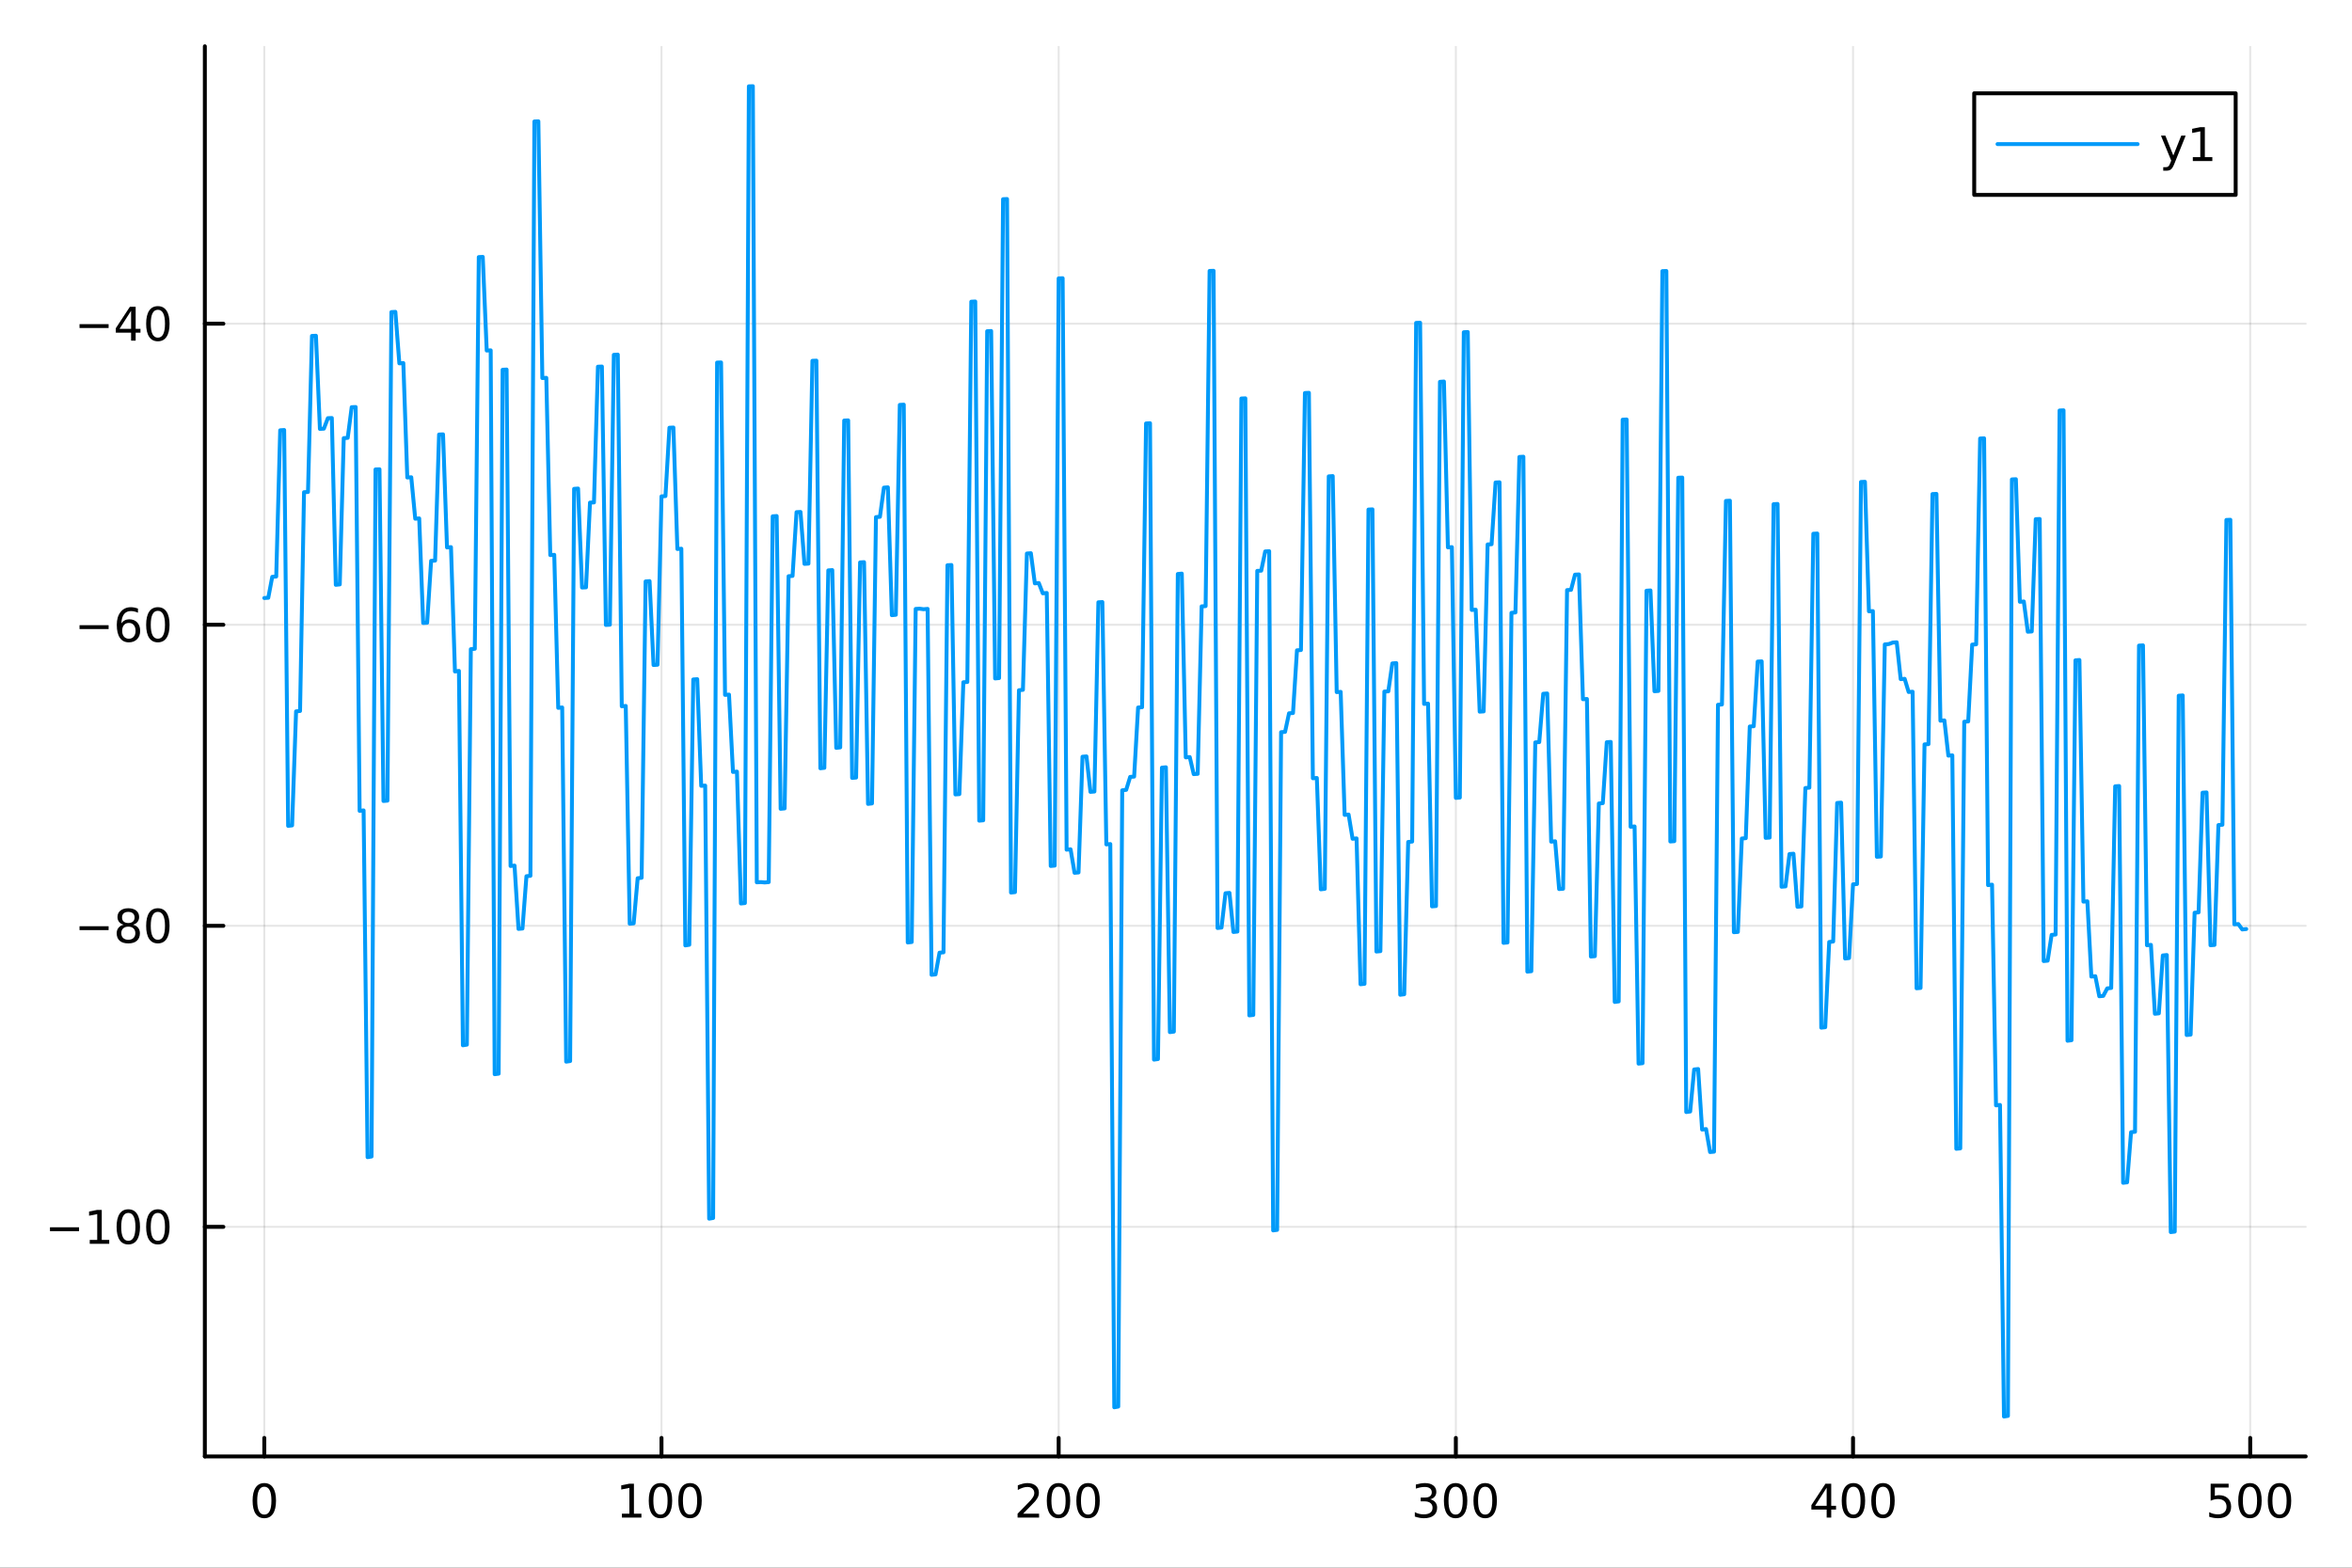 <?xml version="1.0" encoding="utf-8"?>
<svg xmlns="http://www.w3.org/2000/svg" xmlns:xlink="http://www.w3.org/1999/xlink" width="600" height="400" viewBox="0 0 2400 1600">
<rect x="0" y="0" width="2400" height="1600" fill="#333333" stroke="none"/>
<defs>
  <clipPath id="clip800">
    <rect x="0" y="0" width="2400" height="1600"/>
  </clipPath>
</defs>
<path clip-path="url(#clip800)" d="M0 1600 L2400 1600 L2400 0 L0 0  Z" fill="#ffffff" fill-rule="evenodd" fill-opacity="1"/>
<defs>
  <clipPath id="clip801">
    <rect x="480" y="0" width="1681" height="1600"/>
  </clipPath>
</defs>
<path clip-path="url(#clip800)" d="M209.029 1486.45 L2352.76 1486.45 L2352.76 47.244 L209.029 47.244  Z" fill="#ffffff" fill-rule="evenodd" fill-opacity="1"/>
<defs>
  <clipPath id="clip802">
    <rect x="209" y="47" width="2145" height="1440"/>
  </clipPath>
</defs>
<polyline clip-path="url(#clip802)" style="stroke:#000000; stroke-linecap:round; stroke-linejoin:round; stroke-width:2; stroke-opacity:0.1; fill:none" points="269.7,1486.45 269.7,47.244 "/>
<polyline clip-path="url(#clip802)" style="stroke:#000000; stroke-linecap:round; stroke-linejoin:round; stroke-width:2; stroke-opacity:0.1; fill:none" points="674.987,1486.45 674.987,47.244 "/>
<polyline clip-path="url(#clip802)" style="stroke:#000000; stroke-linecap:round; stroke-linejoin:round; stroke-width:2; stroke-opacity:0.1; fill:none" points="1080.27,1486.45 1080.27,47.244 "/>
<polyline clip-path="url(#clip802)" style="stroke:#000000; stroke-linecap:round; stroke-linejoin:round; stroke-width:2; stroke-opacity:0.1; fill:none" points="1485.56,1486.45 1485.56,47.244 "/>
<polyline clip-path="url(#clip802)" style="stroke:#000000; stroke-linecap:round; stroke-linejoin:round; stroke-width:2; stroke-opacity:0.1; fill:none" points="1890.85,1486.45 1890.85,47.244 "/>
<polyline clip-path="url(#clip802)" style="stroke:#000000; stroke-linecap:round; stroke-linejoin:round; stroke-width:2; stroke-opacity:0.1; fill:none" points="2296.14,1486.45 2296.14,47.244 "/>
<polyline clip-path="url(#clip800)" style="stroke:#000000; stroke-linecap:round; stroke-linejoin:round; stroke-width:4; stroke-opacity:1; fill:none" points="209.029,1486.45 2352.76,1486.45 "/>
<polyline clip-path="url(#clip800)" style="stroke:#000000; stroke-linecap:round; stroke-linejoin:round; stroke-width:4; stroke-opacity:1; fill:none" points="269.7,1486.45 269.7,1467.55 "/>
<polyline clip-path="url(#clip800)" style="stroke:#000000; stroke-linecap:round; stroke-linejoin:round; stroke-width:4; stroke-opacity:1; fill:none" points="674.987,1486.45 674.987,1467.55 "/>
<polyline clip-path="url(#clip800)" style="stroke:#000000; stroke-linecap:round; stroke-linejoin:round; stroke-width:4; stroke-opacity:1; fill:none" points="1080.27,1486.45 1080.27,1467.55 "/>
<polyline clip-path="url(#clip800)" style="stroke:#000000; stroke-linecap:round; stroke-linejoin:round; stroke-width:4; stroke-opacity:1; fill:none" points="1485.56,1486.45 1485.56,1467.55 "/>
<polyline clip-path="url(#clip800)" style="stroke:#000000; stroke-linecap:round; stroke-linejoin:round; stroke-width:4; stroke-opacity:1; fill:none" points="1890.85,1486.45 1890.85,1467.55 "/>
<polyline clip-path="url(#clip800)" style="stroke:#000000; stroke-linecap:round; stroke-linejoin:round; stroke-width:4; stroke-opacity:1; fill:none" points="2296.14,1486.45 2296.14,1467.55 "/>
<path clip-path="url(#clip800)" d="M269.7 1517.37 Q266.089 1517.37 264.26 1520.93 Q262.455 1524.47 262.455 1531.6 Q262.455 1538.71 264.26 1542.27 Q266.089 1545.82 269.7 1545.82 Q273.334 1545.82 275.14 1542.27 Q276.969 1538.71 276.969 1531.6 Q276.969 1524.47 275.14 1520.93 Q273.334 1517.37 269.7 1517.37 M269.7 1513.66 Q275.51 1513.66 278.566 1518.27 Q281.644 1522.85 281.644 1531.6 Q281.644 1540.33 278.566 1544.94 Q275.51 1549.52 269.7 1549.52 Q263.89 1549.52 260.811 1544.94 Q257.756 1540.33 257.756 1531.6 Q257.756 1522.85 260.811 1518.27 Q263.89 1513.66 269.7 1513.66 Z" fill="#000000" fill-rule="nonzero" fill-opacity="1" /><path clip-path="url(#clip800)" d="M634.594 1544.91 L642.233 1544.91 L642.233 1518.55 L633.923 1520.21 L633.923 1515.95 L642.187 1514.29 L646.863 1514.29 L646.863 1544.91 L654.501 1544.91 L654.501 1548.85 L634.594 1548.85 L634.594 1544.91 Z" fill="#000000" fill-rule="nonzero" fill-opacity="1" /><path clip-path="url(#clip800)" d="M673.946 1517.37 Q670.335 1517.37 668.506 1520.93 Q666.7 1524.47 666.7 1531.6 Q666.7 1538.71 668.506 1542.27 Q670.335 1545.82 673.946 1545.82 Q677.58 1545.82 679.386 1542.27 Q681.214 1538.71 681.214 1531.6 Q681.214 1524.47 679.386 1520.93 Q677.58 1517.37 673.946 1517.37 M673.946 1513.66 Q679.756 1513.66 682.812 1518.27 Q685.89 1522.85 685.89 1531.6 Q685.89 1540.33 682.812 1544.94 Q679.756 1549.52 673.946 1549.52 Q668.136 1549.52 665.057 1544.94 Q662.001 1540.33 662.001 1531.6 Q662.001 1522.85 665.057 1518.27 Q668.136 1513.66 673.946 1513.66 Z" fill="#000000" fill-rule="nonzero" fill-opacity="1" /><path clip-path="url(#clip800)" d="M704.108 1517.37 Q700.497 1517.37 698.668 1520.93 Q696.862 1524.47 696.862 1531.6 Q696.862 1538.71 698.668 1542.27 Q700.497 1545.82 704.108 1545.82 Q707.742 1545.82 709.547 1542.27 Q711.376 1538.71 711.376 1531.6 Q711.376 1524.47 709.547 1520.93 Q707.742 1517.37 704.108 1517.37 M704.108 1513.66 Q709.918 1513.66 712.973 1518.27 Q716.052 1522.85 716.052 1531.6 Q716.052 1540.33 712.973 1544.94 Q709.918 1549.52 704.108 1549.52 Q698.298 1549.52 695.219 1544.94 Q692.163 1540.33 692.163 1531.6 Q692.163 1522.85 695.219 1518.27 Q698.298 1513.66 704.108 1513.66 Z" fill="#000000" fill-rule="nonzero" fill-opacity="1" /><path clip-path="url(#clip800)" d="M1043.97 1544.91 L1060.29 1544.91 L1060.29 1548.85 L1038.34 1548.85 L1038.34 1544.91 Q1041 1542.16 1045.59 1537.53 Q1050.19 1532.88 1051.37 1531.53 Q1053.62 1529.01 1054.5 1527.27 Q1055.4 1525.51 1055.4 1523.82 Q1055.4 1521.07 1053.46 1519.33 Q1051.54 1517.6 1048.43 1517.6 Q1046.24 1517.6 1043.78 1518.36 Q1041.35 1519.13 1038.57 1520.68 L1038.57 1515.95 Q1041.4 1514.82 1043.85 1514.24 Q1046.31 1513.66 1048.34 1513.66 Q1053.71 1513.66 1056.91 1516.35 Q1060.1 1519.03 1060.1 1523.52 Q1060.1 1525.65 1059.29 1527.57 Q1058.5 1529.47 1056.4 1532.07 Q1055.82 1532.74 1052.72 1535.95 Q1049.62 1539.15 1043.97 1544.91 Z" fill="#000000" fill-rule="nonzero" fill-opacity="1" /><path clip-path="url(#clip800)" d="M1080.1 1517.37 Q1076.49 1517.37 1074.66 1520.93 Q1072.86 1524.47 1072.86 1531.6 Q1072.86 1538.71 1074.66 1542.27 Q1076.49 1545.82 1080.1 1545.82 Q1083.74 1545.82 1085.54 1542.27 Q1087.37 1538.71 1087.37 1531.6 Q1087.37 1524.47 1085.54 1520.93 Q1083.74 1517.37 1080.1 1517.37 M1080.1 1513.66 Q1085.91 1513.66 1088.97 1518.27 Q1092.05 1522.85 1092.05 1531.6 Q1092.05 1540.33 1088.97 1544.94 Q1085.91 1549.52 1080.1 1549.52 Q1074.29 1549.52 1071.21 1544.94 Q1068.16 1540.33 1068.16 1531.6 Q1068.16 1522.85 1071.21 1518.27 Q1074.29 1513.66 1080.1 1513.66 Z" fill="#000000" fill-rule="nonzero" fill-opacity="1" /><path clip-path="url(#clip800)" d="M1110.26 1517.37 Q1106.65 1517.37 1104.82 1520.93 Q1103.02 1524.47 1103.02 1531.6 Q1103.02 1538.71 1104.82 1542.27 Q1106.65 1545.82 1110.26 1545.82 Q1113.9 1545.82 1115.7 1542.27 Q1117.53 1538.71 1117.53 1531.6 Q1117.53 1524.47 1115.7 1520.93 Q1113.9 1517.37 1110.26 1517.37 M1110.26 1513.66 Q1116.07 1513.66 1119.13 1518.27 Q1122.21 1522.85 1122.21 1531.6 Q1122.21 1540.33 1119.13 1544.94 Q1116.07 1549.52 1110.26 1549.52 Q1104.45 1549.52 1101.37 1544.94 Q1098.32 1540.33 1098.32 1531.6 Q1098.32 1522.85 1101.37 1518.27 Q1104.45 1513.66 1110.26 1513.66 Z" fill="#000000" fill-rule="nonzero" fill-opacity="1" /><path clip-path="url(#clip800)" d="M1459.32 1530.21 Q1462.68 1530.93 1464.56 1533.2 Q1466.45 1535.47 1466.45 1538.8 Q1466.45 1543.92 1462.94 1546.72 Q1459.42 1549.52 1452.94 1549.52 Q1450.76 1549.52 1448.44 1549.08 Q1446.15 1548.66 1443.7 1547.81 L1443.7 1543.29 Q1445.64 1544.43 1447.96 1545.01 Q1450.27 1545.58 1452.8 1545.58 Q1457.19 1545.58 1459.49 1543.85 Q1461.8 1542.11 1461.8 1538.8 Q1461.8 1535.75 1459.65 1534.03 Q1457.52 1532.3 1453.7 1532.3 L1449.67 1532.3 L1449.67 1528.45 L1453.88 1528.45 Q1457.33 1528.45 1459.16 1527.09 Q1460.99 1525.7 1460.99 1523.11 Q1460.99 1520.45 1459.09 1519.03 Q1457.22 1517.6 1453.7 1517.6 Q1451.78 1517.6 1449.58 1518.01 Q1447.38 1518.43 1444.74 1519.31 L1444.74 1515.14 Q1447.4 1514.4 1449.72 1514.03 Q1452.06 1513.66 1454.12 1513.66 Q1459.44 1513.66 1462.54 1516.09 Q1465.64 1518.5 1465.64 1522.62 Q1465.64 1525.49 1464 1527.48 Q1462.36 1529.45 1459.32 1530.21 Z" fill="#000000" fill-rule="nonzero" fill-opacity="1" /><path clip-path="url(#clip800)" d="M1485.32 1517.37 Q1481.71 1517.37 1479.88 1520.93 Q1478.07 1524.47 1478.07 1531.6 Q1478.07 1538.71 1479.88 1542.27 Q1481.71 1545.82 1485.32 1545.82 Q1488.95 1545.82 1490.76 1542.27 Q1492.59 1538.71 1492.59 1531.6 Q1492.59 1524.47 1490.76 1520.93 Q1488.95 1517.37 1485.32 1517.37 M1485.32 1513.66 Q1491.13 1513.66 1494.19 1518.27 Q1497.26 1522.85 1497.26 1531.6 Q1497.26 1540.33 1494.19 1544.94 Q1491.13 1549.52 1485.32 1549.52 Q1479.51 1549.52 1476.43 1544.94 Q1473.37 1540.33 1473.37 1531.6 Q1473.37 1522.85 1476.43 1518.27 Q1479.51 1513.66 1485.32 1513.66 Z" fill="#000000" fill-rule="nonzero" fill-opacity="1" /><path clip-path="url(#clip800)" d="M1515.48 1517.37 Q1511.87 1517.37 1510.04 1520.93 Q1508.24 1524.47 1508.24 1531.6 Q1508.24 1538.71 1510.04 1542.27 Q1511.87 1545.82 1515.48 1545.82 Q1519.12 1545.82 1520.92 1542.27 Q1522.75 1538.71 1522.75 1531.6 Q1522.75 1524.47 1520.92 1520.93 Q1519.12 1517.37 1515.48 1517.37 M1515.48 1513.66 Q1521.29 1513.66 1524.35 1518.27 Q1527.43 1522.85 1527.43 1531.6 Q1527.43 1540.33 1524.35 1544.94 Q1521.29 1549.52 1515.48 1549.52 Q1509.67 1549.52 1506.59 1544.94 Q1503.54 1540.33 1503.54 1531.6 Q1503.54 1522.85 1506.59 1518.27 Q1509.67 1513.66 1515.48 1513.66 Z" fill="#000000" fill-rule="nonzero" fill-opacity="1" /><path clip-path="url(#clip800)" d="M1863.94 1518.36 L1852.13 1536.81 L1863.94 1536.81 L1863.94 1518.36 M1862.71 1514.29 L1868.59 1514.29 L1868.59 1536.81 L1873.52 1536.81 L1873.52 1540.7 L1868.59 1540.7 L1868.59 1548.85 L1863.94 1548.85 L1863.94 1540.7 L1848.34 1540.7 L1848.34 1536.19 L1862.71 1514.29 Z" fill="#000000" fill-rule="nonzero" fill-opacity="1" /><path clip-path="url(#clip800)" d="M1891.25 1517.37 Q1887.64 1517.37 1885.82 1520.93 Q1884.01 1524.47 1884.01 1531.6 Q1884.01 1538.71 1885.82 1542.27 Q1887.64 1545.82 1891.25 1545.82 Q1894.89 1545.82 1896.69 1542.27 Q1898.52 1538.71 1898.52 1531.6 Q1898.52 1524.47 1896.69 1520.93 Q1894.89 1517.37 1891.25 1517.37 M1891.25 1513.66 Q1897.07 1513.66 1900.12 1518.27 Q1903.2 1522.85 1903.2 1531.6 Q1903.2 1540.33 1900.12 1544.94 Q1897.07 1549.52 1891.25 1549.52 Q1885.44 1549.52 1882.37 1544.94 Q1879.31 1540.33 1879.31 1531.6 Q1879.31 1522.85 1882.37 1518.27 Q1885.44 1513.66 1891.25 1513.66 Z" fill="#000000" fill-rule="nonzero" fill-opacity="1" /><path clip-path="url(#clip800)" d="M1921.42 1517.37 Q1917.81 1517.37 1915.98 1520.93 Q1914.17 1524.47 1914.17 1531.6 Q1914.17 1538.71 1915.98 1542.27 Q1917.81 1545.82 1921.42 1545.82 Q1925.05 1545.82 1926.86 1542.27 Q1928.69 1538.71 1928.69 1531.6 Q1928.69 1524.47 1926.86 1520.93 Q1925.05 1517.37 1921.42 1517.37 M1921.42 1513.66 Q1927.23 1513.66 1930.28 1518.27 Q1933.36 1522.85 1933.36 1531.6 Q1933.36 1540.33 1930.28 1544.94 Q1927.23 1549.52 1921.42 1549.52 Q1915.61 1549.52 1912.53 1544.94 Q1909.47 1540.33 1909.47 1531.6 Q1909.47 1522.85 1912.53 1518.27 Q1915.61 1513.66 1921.42 1513.66 Z" fill="#000000" fill-rule="nonzero" fill-opacity="1" /><path clip-path="url(#clip800)" d="M2255.76 1514.29 L2274.11 1514.29 L2274.11 1518.22 L2260.04 1518.22 L2260.04 1526.7 Q2261.06 1526.35 2262.07 1526.19 Q2263.09 1526 2264.11 1526 Q2269.9 1526 2273.28 1529.17 Q2276.66 1532.34 2276.66 1537.76 Q2276.66 1543.34 2273.19 1546.44 Q2269.71 1549.52 2263.39 1549.52 Q2261.22 1549.52 2258.95 1549.15 Q2256.7 1548.78 2254.3 1548.04 L2254.3 1543.34 Q2256.38 1544.47 2258.6 1545.03 Q2260.82 1545.58 2263.3 1545.58 Q2267.31 1545.58 2269.64 1543.48 Q2271.98 1541.37 2271.98 1537.76 Q2271.98 1534.15 2269.64 1532.04 Q2267.31 1529.94 2263.3 1529.94 Q2261.43 1529.94 2259.55 1530.35 Q2257.7 1530.77 2255.76 1531.65 L2255.76 1514.29 Z" fill="#000000" fill-rule="nonzero" fill-opacity="1" /><path clip-path="url(#clip800)" d="M2295.87 1517.37 Q2292.26 1517.37 2290.43 1520.93 Q2288.63 1524.47 2288.63 1531.6 Q2288.63 1538.71 2290.43 1542.27 Q2292.26 1545.82 2295.87 1545.82 Q2299.51 1545.82 2301.31 1542.27 Q2303.14 1538.71 2303.14 1531.6 Q2303.14 1524.47 2301.31 1520.93 Q2299.51 1517.37 2295.87 1517.37 M2295.87 1513.66 Q2301.68 1513.66 2304.74 1518.27 Q2307.82 1522.85 2307.82 1531.6 Q2307.82 1540.33 2304.74 1544.94 Q2301.68 1549.52 2295.87 1549.52 Q2290.06 1549.52 2286.98 1544.94 Q2283.93 1540.33 2283.93 1531.6 Q2283.93 1522.85 2286.98 1518.27 Q2290.06 1513.66 2295.87 1513.66 Z" fill="#000000" fill-rule="nonzero" fill-opacity="1" /><path clip-path="url(#clip800)" d="M2326.03 1517.37 Q2322.42 1517.37 2320.59 1520.93 Q2318.79 1524.47 2318.79 1531.6 Q2318.79 1538.71 2320.59 1542.27 Q2322.42 1545.82 2326.03 1545.82 Q2329.67 1545.82 2331.47 1542.27 Q2333.3 1538.71 2333.3 1531.6 Q2333.3 1524.47 2331.47 1520.93 Q2329.67 1517.37 2326.03 1517.37 M2326.03 1513.66 Q2331.84 1513.66 2334.9 1518.27 Q2337.98 1522.85 2337.98 1531.6 Q2337.98 1540.33 2334.9 1544.94 Q2331.84 1549.52 2326.03 1549.52 Q2320.22 1549.52 2317.14 1544.94 Q2314.09 1540.33 2314.09 1531.6 Q2314.09 1522.85 2317.14 1518.27 Q2320.22 1513.66 2326.03 1513.66 Z" fill="#000000" fill-rule="nonzero" fill-opacity="1" /><polyline clip-path="url(#clip802)" style="stroke:#000000; stroke-linecap:round; stroke-linejoin:round; stroke-width:2; stroke-opacity:0.1; fill:none" points="209.029,1252.13 2352.76,1252.13 "/>
<polyline clip-path="url(#clip802)" style="stroke:#000000; stroke-linecap:round; stroke-linejoin:round; stroke-width:2; stroke-opacity:0.1; fill:none" points="209.029,944.881 2352.76,944.881 "/>
<polyline clip-path="url(#clip802)" style="stroke:#000000; stroke-linecap:round; stroke-linejoin:round; stroke-width:2; stroke-opacity:0.1; fill:none" points="209.029,637.628 2352.76,637.628 "/>
<polyline clip-path="url(#clip802)" style="stroke:#000000; stroke-linecap:round; stroke-linejoin:round; stroke-width:2; stroke-opacity:0.1; fill:none" points="209.029,330.375 2352.76,330.375 "/>
<polyline clip-path="url(#clip800)" style="stroke:#000000; stroke-linecap:round; stroke-linejoin:round; stroke-width:4; stroke-opacity:1; fill:none" points="209.029,1486.45 209.029,47.244 "/>
<polyline clip-path="url(#clip800)" style="stroke:#000000; stroke-linecap:round; stroke-linejoin:round; stroke-width:4; stroke-opacity:1; fill:none" points="209.029,1252.13 227.926,1252.13 "/>
<polyline clip-path="url(#clip800)" style="stroke:#000000; stroke-linecap:round; stroke-linejoin:round; stroke-width:4; stroke-opacity:1; fill:none" points="209.029,944.881 227.926,944.881 "/>
<polyline clip-path="url(#clip800)" style="stroke:#000000; stroke-linecap:round; stroke-linejoin:round; stroke-width:4; stroke-opacity:1; fill:none" points="209.029,637.628 227.926,637.628 "/>
<polyline clip-path="url(#clip800)" style="stroke:#000000; stroke-linecap:round; stroke-linejoin:round; stroke-width:4; stroke-opacity:1; fill:none" points="209.029,330.375 227.926,330.375 "/>
<path clip-path="url(#clip800)" d="M50.992 1252.59 L80.668 1252.59 L80.668 1256.52 L50.992 1256.52 L50.992 1252.59 Z" fill="#000000" fill-rule="nonzero" fill-opacity="1" /><path clip-path="url(#clip800)" d="M91.571 1265.48 L99.21 1265.48 L99.21 1239.11 L90.899 1240.78 L90.899 1236.52 L99.163 1234.85 L103.839 1234.85 L103.839 1265.48 L111.478 1265.48 L111.478 1269.41 L91.571 1269.41 L91.571 1265.48 Z" fill="#000000" fill-rule="nonzero" fill-opacity="1" /><path clip-path="url(#clip800)" d="M130.922 1237.93 Q127.311 1237.93 125.482 1241.5 Q123.677 1245.04 123.677 1252.17 Q123.677 1259.28 125.482 1262.84 Q127.311 1266.38 130.922 1266.38 Q134.556 1266.38 136.362 1262.84 Q138.191 1259.28 138.191 1252.17 Q138.191 1245.04 136.362 1241.5 Q134.556 1237.93 130.922 1237.93 M130.922 1234.23 Q136.732 1234.23 139.788 1238.84 Q142.867 1243.42 142.867 1252.17 Q142.867 1260.9 139.788 1265.5 Q136.732 1270.09 130.922 1270.09 Q125.112 1270.09 122.033 1265.5 Q118.978 1260.9 118.978 1252.17 Q118.978 1243.42 122.033 1238.84 Q125.112 1234.23 130.922 1234.23 Z" fill="#000000" fill-rule="nonzero" fill-opacity="1" /><path clip-path="url(#clip800)" d="M161.084 1237.93 Q157.473 1237.93 155.644 1241.5 Q153.839 1245.04 153.839 1252.17 Q153.839 1259.28 155.644 1262.84 Q157.473 1266.38 161.084 1266.38 Q164.718 1266.38 166.524 1262.84 Q168.353 1259.28 168.353 1252.17 Q168.353 1245.04 166.524 1241.5 Q164.718 1237.93 161.084 1237.93 M161.084 1234.23 Q166.894 1234.23 169.95 1238.84 Q173.029 1243.42 173.029 1252.17 Q173.029 1260.9 169.95 1265.5 Q166.894 1270.09 161.084 1270.09 Q155.274 1270.09 152.195 1265.5 Q149.14 1260.9 149.14 1252.17 Q149.14 1243.42 152.195 1238.84 Q155.274 1234.23 161.084 1234.23 Z" fill="#000000" fill-rule="nonzero" fill-opacity="1" /><path clip-path="url(#clip800)" d="M81.154 945.332 L110.83 945.332 L110.83 949.268 L81.154 949.268 L81.154 945.332 Z" fill="#000000" fill-rule="nonzero" fill-opacity="1" /><path clip-path="url(#clip800)" d="M130.922 945.749 Q127.589 945.749 125.668 947.531 Q123.77 949.314 123.77 952.439 Q123.77 955.564 125.668 957.346 Q127.589 959.129 130.922 959.129 Q134.256 959.129 136.177 957.346 Q138.098 955.541 138.098 952.439 Q138.098 949.314 136.177 947.531 Q134.279 945.749 130.922 945.749 M126.246 943.758 Q123.237 943.018 121.547 940.957 Q119.881 938.897 119.881 935.934 Q119.881 931.791 122.82 929.383 Q125.783 926.976 130.922 926.976 Q136.084 926.976 139.024 929.383 Q141.964 931.791 141.964 935.934 Q141.964 938.897 140.274 940.957 Q138.607 943.018 135.621 943.758 Q139.001 944.545 140.876 946.837 Q142.774 949.129 142.774 952.439 Q142.774 957.462 139.695 960.147 Q136.64 962.832 130.922 962.832 Q125.205 962.832 122.126 960.147 Q119.07 957.462 119.07 952.439 Q119.07 949.129 120.969 946.837 Q122.867 944.545 126.246 943.758 M124.533 936.374 Q124.533 939.059 126.2 940.564 Q127.89 942.068 130.922 942.068 Q133.931 942.068 135.621 940.564 Q137.334 939.059 137.334 936.374 Q137.334 933.689 135.621 932.184 Q133.931 930.68 130.922 930.68 Q127.89 930.68 126.2 932.184 Q124.533 933.689 124.533 936.374 Z" fill="#000000" fill-rule="nonzero" fill-opacity="1" /><path clip-path="url(#clip800)" d="M161.084 930.68 Q157.473 930.68 155.644 934.244 Q153.839 937.786 153.839 944.916 Q153.839 952.022 155.644 955.587 Q157.473 959.129 161.084 959.129 Q164.718 959.129 166.524 955.587 Q168.353 952.022 168.353 944.916 Q168.353 937.786 166.524 934.244 Q164.718 930.68 161.084 930.68 M161.084 926.976 Q166.894 926.976 169.95 931.582 Q173.029 936.166 173.029 944.916 Q173.029 953.642 169.95 958.249 Q166.894 962.832 161.084 962.832 Q155.274 962.832 152.195 958.249 Q149.14 953.642 149.14 944.916 Q149.14 936.166 152.195 931.582 Q155.274 926.976 161.084 926.976 Z" fill="#000000" fill-rule="nonzero" fill-opacity="1" /><path clip-path="url(#clip800)" d="M81.154 638.079 L110.83 638.079 L110.83 642.014 L81.154 642.014 L81.154 638.079 Z" fill="#000000" fill-rule="nonzero" fill-opacity="1" /><path clip-path="url(#clip800)" d="M131.501 635.764 Q128.353 635.764 126.501 637.917 Q124.672 640.07 124.672 643.82 Q124.672 647.547 126.501 649.723 Q128.353 651.875 131.501 651.875 Q134.649 651.875 136.478 649.723 Q138.33 647.547 138.33 643.82 Q138.33 640.07 136.478 637.917 Q134.649 635.764 131.501 635.764 M140.783 621.112 L140.783 625.371 Q139.024 624.538 137.219 624.098 Q135.436 623.658 133.677 623.658 Q129.047 623.658 126.594 626.783 Q124.163 629.908 123.816 636.227 Q125.182 634.214 127.242 633.149 Q129.302 632.061 131.779 632.061 Q136.987 632.061 139.996 635.232 Q143.029 638.38 143.029 643.82 Q143.029 649.144 139.881 652.362 Q136.732 655.579 131.501 655.579 Q125.506 655.579 122.334 650.996 Q119.163 646.389 119.163 637.663 Q119.163 629.468 123.052 624.607 Q126.941 619.723 133.492 619.723 Q135.251 619.723 137.033 620.07 Q138.839 620.417 140.783 621.112 Z" fill="#000000" fill-rule="nonzero" fill-opacity="1" /><path clip-path="url(#clip800)" d="M161.084 623.427 Q157.473 623.427 155.644 626.991 Q153.839 630.533 153.839 637.663 Q153.839 644.769 155.644 648.334 Q157.473 651.875 161.084 651.875 Q164.718 651.875 166.524 648.334 Q168.353 644.769 168.353 637.663 Q168.353 630.533 166.524 626.991 Q164.718 623.427 161.084 623.427 M161.084 619.723 Q166.894 619.723 169.95 624.329 Q173.029 628.913 173.029 637.663 Q173.029 646.389 169.95 650.996 Q166.894 655.579 161.084 655.579 Q155.274 655.579 152.195 650.996 Q149.14 646.389 149.14 637.663 Q149.14 628.913 152.195 624.329 Q155.274 619.723 161.084 619.723 Z" fill="#000000" fill-rule="nonzero" fill-opacity="1" /><path clip-path="url(#clip800)" d="M81.154 330.826 L110.83 330.826 L110.83 334.761 L81.154 334.761 L81.154 330.826 Z" fill="#000000" fill-rule="nonzero" fill-opacity="1" /><path clip-path="url(#clip800)" d="M133.769 317.169 L121.964 335.618 L133.769 335.618 L133.769 317.169 M132.543 313.095 L138.422 313.095 L138.422 335.618 L143.353 335.618 L143.353 339.507 L138.422 339.507 L138.422 347.655 L133.769 347.655 L133.769 339.507 L118.168 339.507 L118.168 334.993 L132.543 313.095 Z" fill="#000000" fill-rule="nonzero" fill-opacity="1" /><path clip-path="url(#clip800)" d="M161.084 316.173 Q157.473 316.173 155.644 319.738 Q153.839 323.28 153.839 330.409 Q153.839 337.516 155.644 341.081 Q157.473 344.622 161.084 344.622 Q164.718 344.622 166.524 341.081 Q168.353 337.516 168.353 330.409 Q168.353 323.28 166.524 319.738 Q164.718 316.173 161.084 316.173 M161.084 312.47 Q166.894 312.47 169.95 317.076 Q173.029 321.659 173.029 330.409 Q173.029 339.136 169.95 343.743 Q166.894 348.326 161.084 348.326 Q155.274 348.326 152.195 343.743 Q149.14 339.136 149.14 330.409 Q149.14 321.659 152.195 317.076 Q155.274 312.47 161.084 312.47 Z" fill="#000000" fill-rule="nonzero" fill-opacity="1" /><polyline clip-path="url(#clip802)" style="stroke:#009af9; stroke-linecap:round; stroke-linejoin:round; stroke-width:4; stroke-opacity:1; fill:none" points="269.7,610.349 273.753,610.077 277.806,588.715 281.859,588.412 285.912,439.164 289.964,438.869 294.017,842.883 298.07,842.397 302.123,726.018 306.176,725.645 310.229,502.363 314.282,502.103 318.335,342.846 322.387,342.688 326.44,437.752 330.493,437.487 334.546,426.807 338.599,426.622 342.652,596.883 346.705,596.436 350.758,447.171 354.81,446.871 358.863,415.588 362.916,415.414 366.969,827.588 371.022,827.104 375.075,1181.02 379.128,1180.33 383.181,479.11 387.233,478.97 391.286,817.501 395.339,817.136 399.392,318.531 403.445,318.297 407.498,370.842 411.551,370.544 415.604,487.315 419.656,487.096 423.709,529.393 427.762,529.107 431.815,635.806 435.868,635.576 439.921,572.405 443.974,572.141 448.027,443.495 452.079,443.306 456.132,558.704 460.185,558.411 464.238,685.314 468.291,684.736 472.344,1066.82 476.397,1066.18 480.45,662.551 484.502,662.158 488.555,262.395 492.608,262.181 496.661,357.765 500.714,357.561 504.767,1096.35 508.82,1095.78 512.873,377.385 516.925,377.163 520.978,883.846 525.031,883.432 529.084,948.047 533.137,947.664 537.19,894.276 541.243,893.844 545.295,123.974 549.348,123.806 553.401,385.836 557.454,385.622 561.507,566.519 565.56,566.25 569.613,722.434 573.666,722.062 577.718,1083.53 581.771,1082.94 585.824,498.926 589.877,498.628 593.93,599.635 597.983,599.418 602.036,512.983 606.089,512.77 610.141,374.259 614.194,374.085 618.247,637.812 622.3,637.58 626.353,362.151 630.406,361.922 634.459,720.856 638.512,720.5 642.564,942.777 646.617,942.376 650.67,896.357 654.723,895.821 658.776,593.419 662.829,593.106 666.882,678.746 670.935,678.414 674.987,506.616 679.04,506.307 683.093,436.541 687.146,436.345 691.199,560.323 695.252,560.021 699.305,964.883 703.358,964.24 707.41,693.478 711.463,693.165 715.516,802.036 719.569,801.793 723.622,1243.78 727.675,1243.09 731.728,370.058 735.781,369.916 739.833,709.213 743.886,708.916 747.939,787.875 751.992,787.517 756.045,922.108 760.098,921.678 764.151,88.102 768.204,87.976 772.256,900.507 776.309,900.273 780.362,900.635 784.415,900.276 788.468,526.959 792.521,526.678 796.574,825.475 800.627,825.053 804.679,588.088 808.732,587.772 812.785,522.727 816.838,522.512 820.891,575.491 824.944,575.236 828.997,368.245 833.05,368.083 837.102,784.107 841.155,783.646 845.208,582.151 849.261,581.85 853.314,763.278 857.367,762.782 861.42,429.228 865.473,429.043 869.525,793.929 873.578,793.575 877.631,574.013 881.684,573.748 885.737,820.46 889.79,819.98 893.843,527.772 897.896,527.444 901.948,497.704 906.001,497.378 910.054,627.865 914.107,627.447 918.16,413.242 922.213,412.998 926.266,961.893 930.319,961.416 934.371,621.472 938.424,621.245 942.477,621.792 946.53,621.425 950.583,994.9 954.636,994.466 958.689,972.317 962.742,971.935 966.794,576.888 970.847,576.671 974.9,810.791 978.953,810.489 983.006,696.33 987.059,696.053 991.112,307.907 995.165,307.712 999.217,837.568 1003.27,837.212 1007.32,338.048 1011.38,337.83 1015.43,692.425 1019.48,692.049 1023.53,203.302 1027.59,203.118 1031.64,910.95 1035.69,910.503 1039.75,704.436 1043.8,704.047 1047.85,564.931 1051.9,564.618 1055.96,595.381 1060.01,595.07 1064.06,605.551 1068.12,605.169 1072.17,883.829 1076.22,883.432 1080.27,284.117 1084.33,283.963 1088.38,867.182 1092.43,866.833 1096.49,890.789 1100.54,890.427 1104.59,772.32 1108.65,771.996 1112.7,808.19 1116.75,807.842 1120.8,614.711 1124.86,614.47 1128.91,861.808 1132.96,861.445 1137.02,1436.29 1141.07,1435.55 1145.12,806.596 1149.17,806.133 1153.23,792.91 1157.28,792.61 1161.33,722.108 1165.39,721.789 1169.44,432.192 1173.49,431.946 1177.54,1081.45 1181.6,1080.88 1185.65,783.47 1189.7,783.097 1193.76,1053.41 1197.81,1052.89 1201.86,585.814 1205.91,585.439 1209.97,772.993 1214.02,772.651 1218.07,790.079 1222.13,789.791 1226.18,618.848 1230.23,618.596 1234.28,276.519 1238.34,276.385 1242.39,947.131 1246.44,946.672 1250.5,911.663 1254.55,911.298 1258.6,951.197 1262.65,950.761 1266.71,406.711 1270.76,406.544 1274.81,1036.32 1278.87,1035.85 1282.92,582.655 1286.97,582.421 1291.02,562.801 1295.08,562.548 1299.13,1255.76 1303.18,1255.21 1307.24,747.268 1311.29,746.956 1315.34,727.995 1319.39,727.707 1323.45,663.719 1327.5,663.426 1331.55,401.124 1335.61,400.932 1339.66,794.29 1343.71,794.011 1347.76,907.645 1351.82,907.155 1355.87,486.193 1359.92,485.898 1363.98,706.382 1368.03,706.138 1372.08,831.683 1376.13,831.364 1380.19,856.068 1384.24,855.694 1388.29,1004.54 1392.35,1004.11 1396.4,520.056 1400.45,519.862 1404.5,971.155 1408.56,970.75 1412.61,705.821 1416.66,705.565 1420.72,677.121 1424.77,676.749 1428.82,1015.27 1432.87,1014.74 1436.93,859.315 1440.98,858.92 1445.03,329.558 1449.09,329.411 1453.14,718.409 1457.19,718.111 1461.25,925.064 1465.3,924.675 1469.35,389.711 1473.4,389.391 1477.46,558.653 1481.51,558.406 1485.56,814.311 1489.62,814 1493.67,339.087 1497.72,338.862 1501.77,622.507 1505.83,622.248 1509.88,726.335 1513.93,726.05 1517.99,555.666 1522.04,555.44 1526.09,492.438 1530.14,492.237 1534.2,962.275 1538.25,961.905 1542.3,625.464 1546.36,625.077 1550.41,466.361 1554.46,466.131 1558.51,991.657 1562.57,991.224 1566.62,757.698 1570.67,757.399 1574.73,708.074 1578.78,707.773 1582.83,859.012 1586.88,858.622 1590.94,907.379 1594.99,907.061 1599.04,602.258 1603.1,601.997 1607.15,586.495 1611.2,586.28 1615.25,713.627 1619.31,713.37 1623.36,976.261 1627.41,975.87 1631.47,820.043 1635.52,819.686 1639.57,757.512 1643.62,757.231 1647.68,1022.6 1651.73,1022.05 1655.78,428.325 1659.84,428.136 1663.89,843.798 1667.94,843.485 1671.99,1085.55 1676.05,1085.1 1680.1,602.891 1684.15,602.61 1688.21,705.489 1692.26,705.169 1696.31,276.727 1700.36,276.586 1704.42,858.81 1708.47,858.501 1712.52,487.567 1716.58,487.408 1720.63,1134.95 1724.68,1134.41 1728.73,1091.54 1732.79,1091.07 1736.84,1152.85 1740.89,1152.35 1744.95,1175.79 1749,1175.42 1753.05,719.285 1757.1,718.969 1761.16,511.254 1765.21,511.021 1769.26,951.435 1773.32,951.131 1777.37,855.804 1781.42,855.45 1785.48,741.485 1789.53,741.19 1793.58,675.218 1797.63,674.992 1801.69,855.134 1805.74,854.804 1809.79,514.568 1813.85,514.349 1817.9,905.009 1821.95,904.651 1826,871.646 1830.06,871.323 1834.11,925.458 1838.16,925.087 1842.22,804.28 1846.27,803.871 1850.32,544.759 1854.37,544.526 1858.43,1048.82 1862.48,1048.38 1866.53,961.417 1870.59,960.905 1874.64,819.537 1878.69,819.171 1882.74,978.246 1886.8,977.787 1890.85,902.582 1894.9,902.237 1898.96,491.905 1903.01,491.735 1907.06,623.899 1911.11,623.695 1915.17,874.449 1919.22,874.127 1923.27,657.696 1927.33,657.329 1931.38,655.811 1935.43,655.533 1939.48,693.118 1943.54,692.818 1947.59,706.247 1951.64,705.988 1955.7,1008.66 1959.75,1008.29 1963.8,759.722 1967.85,759.457 1971.91,504.256 1975.96,504.074 1980.01,735.555 1984.07,735.264 1988.12,771.203 1992.17,770.916 1996.22,1172.47 2000.28,1172.04 2004.33,736.602 2008.38,736.306 2012.44,657.886 2016.49,657.596 2020.54,447.539 2024.59,447.345 2028.65,903.387 2032.7,902.884 2036.75,1128.15 2040.81,1127.71 2044.86,1445.72 2048.91,1445.05 2052.96,489.295 2057.02,489.09 2061.07,614.182 2065.12,613.886 2069.18,644.745 2073.23,644.478 2077.28,529.865 2081.33,529.691 2085.39,980.864 2089.44,980.455 2093.49,954.159 2097.55,953.77 2101.6,418.97 2105.65,418.773 2109.71,1062.18 2113.76,1061.66 2117.81,673.928 2121.86,673.62 2125.92,920.205 2129.97,919.899 2134.02,996.682 2138.08,996.323 2142.13,1016.8 2146.18,1016.4 2150.23,1008.77 2154.29,1008.32 2158.34,802.54 2162.39,802.229 2166.45,1207.18 2170.5,1206.69 2174.55,1155.57 2178.6,1155.09 2182.66,658.916 2186.71,658.672 2190.76,964.714 2194.82,964.342 2198.87,1034.65 2202.92,1034.21 2206.97,975.134 2211.03,974.712 2215.08,1257.5 2219.13,1256.99 2223.19,710.06 2227.24,709.754 2231.29,1056.35 2235.34,1055.92 2239.4,931.526 2243.45,931.172 2247.5,809.029 2251.56,808.75 2255.61,964.749 2259.66,964.397 2263.71,842.075 2267.77,841.735 2271.82,530.674 2275.87,530.497 2279.93,943.354 2283.98,943.086 2288.03,948.601 2292.08,948.181 "/>
<path clip-path="url(#clip800)" d="M2014.5 198.898 L2281.3 198.898 L2281.3 95.218 L2014.5 95.218  Z" fill="#ffffff" fill-rule="evenodd" fill-opacity="1"/>
<polyline clip-path="url(#clip800)" style="stroke:#000000; stroke-linecap:round; stroke-linejoin:round; stroke-width:4; stroke-opacity:1; fill:none" points="2014.5,198.898 2281.3,198.898 2281.3,95.218 2014.5,95.218 2014.5,198.898 "/>
<polyline clip-path="url(#clip800)" style="stroke:#009af9; stroke-linecap:round; stroke-linejoin:round; stroke-width:4; stroke-opacity:1; fill:none" points="2038.31,147.058 2181.23,147.058 "/>
<path clip-path="url(#clip800)" d="M2218.89 166.745 Q2217.09 171.375 2215.37 172.787 Q2213.66 174.199 2210.79 174.199 L2207.39 174.199 L2207.39 170.634 L2209.89 170.634 Q2211.65 170.634 2212.62 169.8 Q2213.59 168.967 2214.77 165.865 L2215.53 163.921 L2205.05 138.412 L2209.56 138.412 L2217.66 158.689 L2225.77 138.412 L2230.28 138.412 L2218.89 166.745 Z" fill="#000000" fill-rule="nonzero" fill-opacity="1" /><path clip-path="url(#clip800)" d="M2237.57 160.402 L2245.21 160.402 L2245.21 134.037 L2236.9 135.703 L2236.9 131.444 L2245.16 129.778 L2249.84 129.778 L2249.84 160.402 L2257.48 160.402 L2257.48 164.338 L2237.57 164.338 L2237.57 160.402 Z" fill="#000000" fill-rule="nonzero" fill-opacity="1" /></svg>
